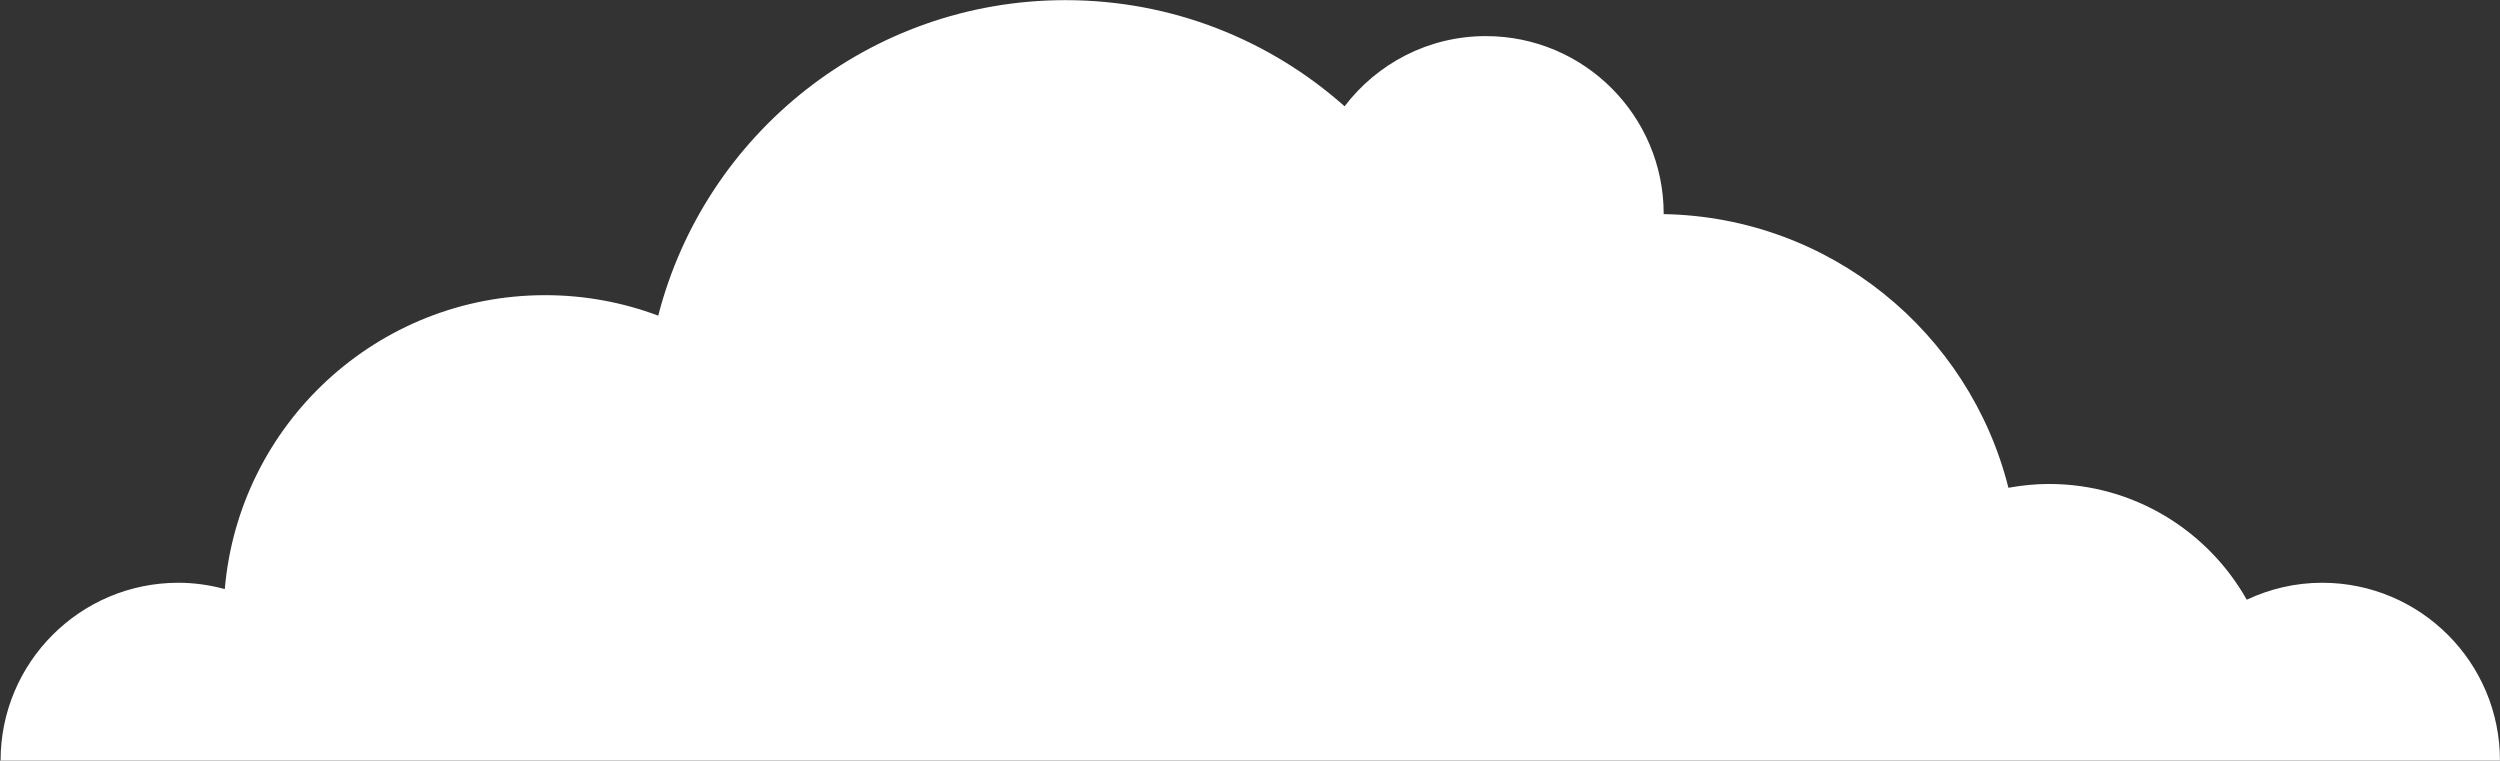 <svg height="63.641" viewBox="0 0 209.173 63.641" width="209.173" xmlns="http://www.w3.org/2000/svg" xmlns:xlink="http://www.w3.org/1999/xlink"><rect x="0" y="0" width="209.173" height="63.641" fill="#333333" stroke="none"/><clipPath id="a"><path d="m245.06 247.053h162.156v-45.611h-162.156z"/></clipPath><clipPath id="b"><path d="m28.535 104.265h124.605v-45.557h-124.605z"/></clipPath><g clip-path="url(#a)" opacity=".22" transform="matrix(1.333 0 0 -1.333 -63.581 332.09)"><path d="m0 0c0 5.737-4.651 10.389-10.389 10.389-.48 0-.95-.044-1.413-.108-.786 8.264-7.74 14.729-16.21 14.729-2.869 0-5.561-.747-7.903-2.05-2.241 5.189-7.4 8.824-13.413 8.824-2.644 0-5.117-.713-7.257-1.941-4.637 8.032-13.31 13.442-23.251 13.442-11.31 0-20.979-7.001-24.93-16.902-2.684 1.805-5.917 2.859-9.395 2.859-8.468 0-15.476-6.24-16.681-14.372-2.055 2.064-4.899 3.342-8.042 3.342-6.268 0-11.35-5.082-11.35-11.351 0-.325.021-.644.048-.962h-3.907c-4.453 0-8.063-3.61-8.063-8.062v-.163h161.885c.171.749.271 1.525.271 2.326" fill="#69d7f5" transform="translate(407.216 203.769)"/></g><path d="m0 0c-1.694 0-3.294-.389-4.732-1.064-2.447 4.334-7.088 7.265-12.42 7.265-.869 0-1.715-.09-2.54-.239-2.445 9.746-11.179 16.99-21.639 17.177 0 .004.001.007.001.011 0 6.164-4.998 11.162-11.162 11.162-3.621 0-6.829-1.732-8.868-4.405-4.661 4.142-10.795 6.662-17.52 6.662-12.301 0-22.635-8.416-25.56-19.804-2.208.829-4.599 1.286-7.098 1.286-10.563 0-19.225-8.114-20.108-18.448-.93.251-1.903.397-2.912.397-6.164 0-11.161-4.997-11.161-11.162h156.88c0 6.165-4.997 11.162-11.161 11.162" fill="#fff" transform="matrix(1.333 0 0 -1.333 194.292 48.759)"/><g clip-path="url(#b)" opacity=".49" transform="matrix(1.333 0 0 -1.333 -270.797 140.372)"><path d="m0 0c0 5.591-4.533 10.123-10.124 10.123-1.09 0-2.137-.177-3.121-.496-1.734 6.888-7.95 11.994-15.376 11.994-1.143 0-2.256-.127-3.332-.356-.972 12.325-11.275 22.026-23.851 22.026-10.259 0-19.007-6.457-22.411-15.527-3.24 2.12-7.11 3.356-11.27 3.356-11.39 0-20.622-9.233-20.622-20.622 0-1.635.196-3.224.556-4.749h-7.197c-4.339 0-7.857-3.518-7.857-7.856v-.16h124.341c.167.73.264 1.487.264 2.267" fill="#a7e3f5" transform="translate(153.14 60.975)"/></g></svg>